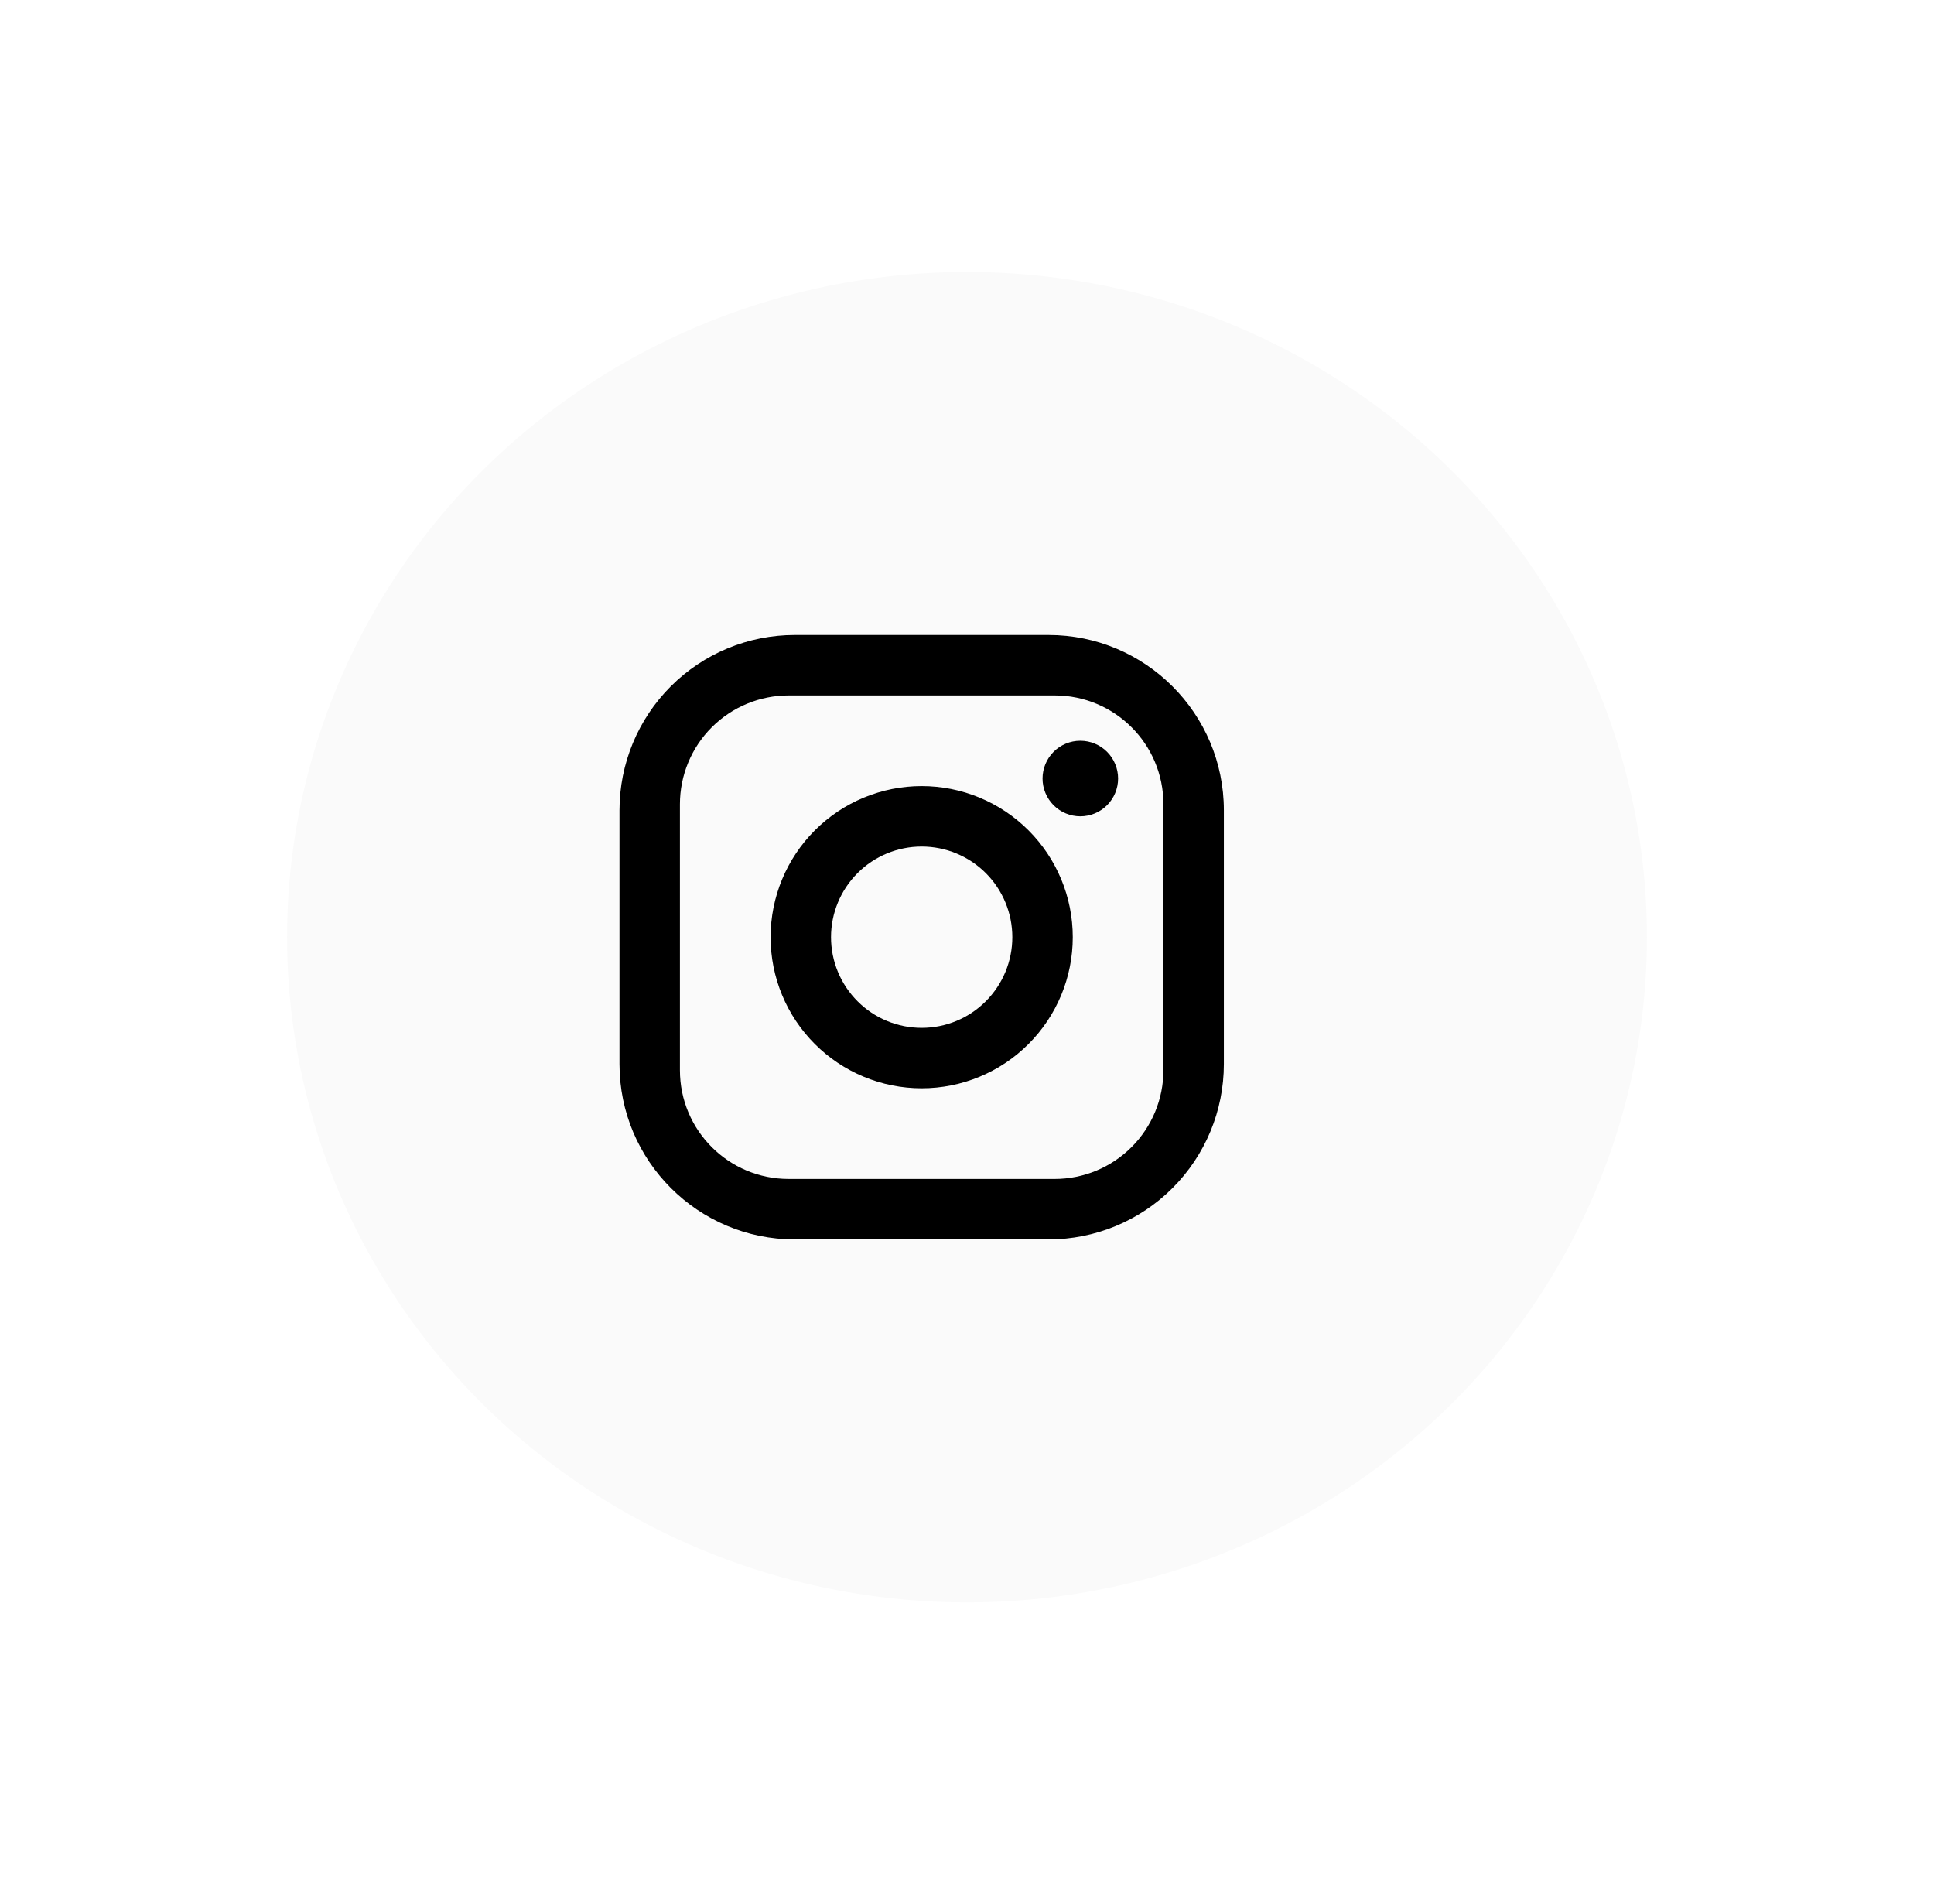 <svg width="64" height="63" viewBox="0 0 64 63" fill="none" xmlns="http://www.w3.org/2000/svg">
<g filter="url(#filter0_d_84_294)">
<ellipse cx="31" cy="31.011" rx="22.5" ry="22.011" fill="#FAFAFA"/>
</g>
<path d="M26.3 21.011H34.7C37.9 21.011 40.5 23.611 40.5 26.811V35.211C40.5 36.749 39.889 38.224 38.801 39.312C37.714 40.4 36.238 41.011 34.7 41.011H26.3C23.1 41.011 20.5 38.411 20.5 35.211V26.811C20.5 25.273 21.111 23.797 22.199 22.709C23.287 21.622 24.762 21.011 26.3 21.011ZM26.1 23.011C25.145 23.011 24.23 23.39 23.554 24.065C22.879 24.74 22.5 25.656 22.5 26.611V35.411C22.5 37.401 24.11 39.011 26.1 39.011H34.9C35.855 39.011 36.77 38.632 37.446 37.956C38.121 37.281 38.5 36.365 38.5 35.411V26.611C38.5 24.621 36.89 23.011 34.9 23.011H26.1ZM35.75 24.511C36.081 24.511 36.4 24.642 36.634 24.877C36.868 25.111 37 25.429 37 25.761C37 26.092 36.868 26.41 36.634 26.645C36.4 26.879 36.081 27.011 35.75 27.011C35.419 27.011 35.1 26.879 34.866 26.645C34.632 26.41 34.5 26.092 34.5 25.761C34.5 25.429 34.632 25.111 34.866 24.877C35.1 24.642 35.419 24.511 35.75 24.511ZM30.5 26.011C31.826 26.011 33.098 26.538 34.035 27.475C34.973 28.413 35.5 29.685 35.5 31.011C35.5 32.337 34.973 33.609 34.035 34.546C33.098 35.484 31.826 36.011 30.5 36.011C29.174 36.011 27.902 35.484 26.965 34.546C26.027 33.609 25.5 32.337 25.5 31.011C25.5 29.685 26.027 28.413 26.965 27.475C27.902 26.538 29.174 26.011 30.5 26.011ZM30.5 28.011C29.704 28.011 28.941 28.327 28.379 28.889C27.816 29.452 27.5 30.215 27.5 31.011C27.5 31.806 27.816 32.569 28.379 33.132C28.941 33.695 29.704 34.011 30.5 34.011C31.296 34.011 32.059 33.695 32.621 33.132C33.184 32.569 33.5 31.806 33.5 31.011C33.5 30.215 33.184 29.452 32.621 28.889C32.059 28.327 31.296 28.011 30.5 28.011Z" fill="black"/>
<defs>
<filter id="filter0_d_84_294" x="0.5" y="0" width="63" height="62.022" filterUnits="userSpaceOnUse" color-interpolation-filters="sRGB">
<feFlood flood-opacity="0" result="BackgroundImageFix"/>
<feColorMatrix in="SourceAlpha" type="matrix" values="0 0 0 0 0 0 0 0 0 0 0 0 0 0 0 0 0 0 127 0" result="hardAlpha"/>
<feMorphology radius="1" operator="dilate" in="SourceAlpha" result="effect1_dropShadow_84_294"/>
<feOffset dx="1"/>
<feGaussianBlur stdDeviation="4"/>
<feColorMatrix type="matrix" values="0 0 0 0 0.561 0 0 0 0 0.561 0 0 0 0 0.561 0 0 0 0.3 0"/>
<feBlend mode="normal" in2="BackgroundImageFix" result="effect1_dropShadow_84_294"/>
<feBlend mode="normal" in="SourceGraphic" in2="effect1_dropShadow_84_294" result="shape"/>
</filter>
</defs>
</svg>
